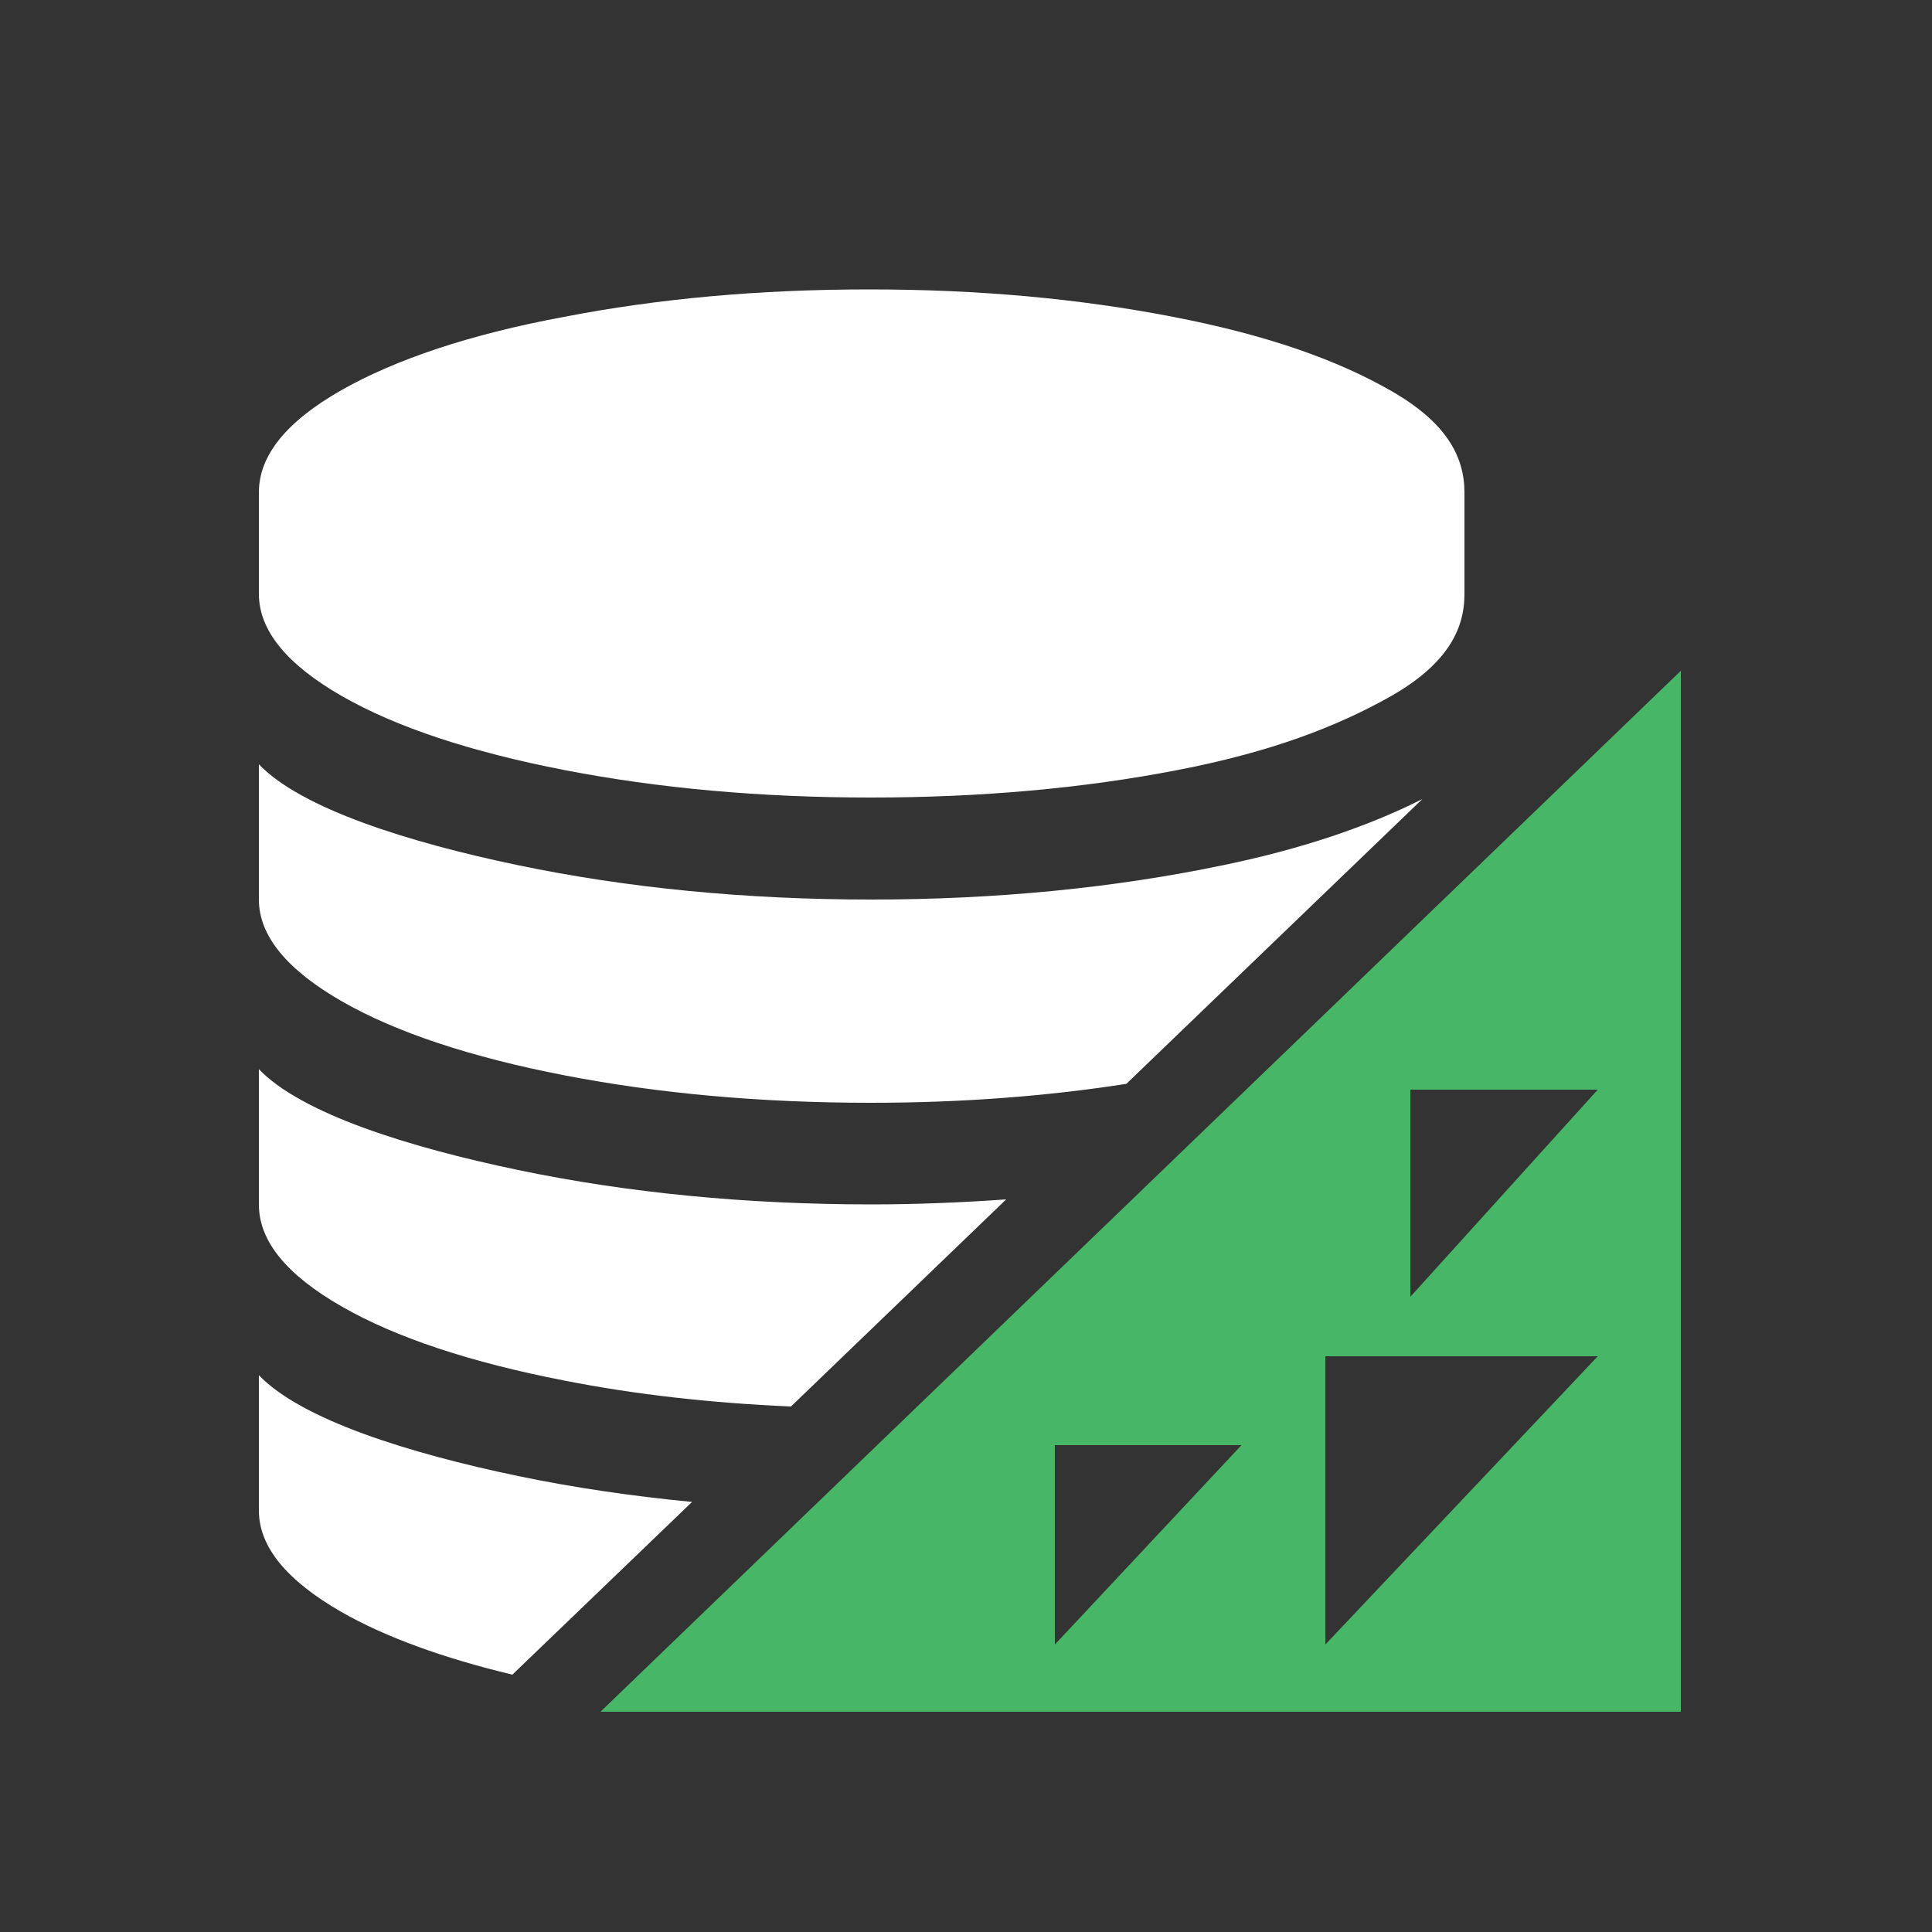 <?xml version="1.0" encoding="utf-8"?>
<!-- Generator: Adobe Illustrator 18.0.0, SVG Export Plug-In . SVG Version: 6.00 Build 0)  -->
<!DOCTYPE svg PUBLIC "-//W3C//DTD SVG 1.1//EN" "http://www.w3.org/Graphics/SVG/1.1/DTD/svg11.dtd">
<svg version="1.1" id="Layer_1" xmlns="http://www.w3.org/2000/svg" xmlns:xlink="http://www.w3.org/1999/xlink" x="0px" y="0px"
	 viewBox="0 0 500 500" enable-background="new 0 0 500 500" xml:space="preserve">
<rect x="0" y="0" width="500" height="500" fill="#333333" stroke="none"/>
<g>
	<path fill="#FFFFFF" d="M88.4,180.1c14.1,8.1,33.5,14.5,57.7,19.2c24.3,4.7,50.7,7.1,79.3,7.1c28.5,0,55-2.4,79.3-7.1
		c24.3-4.7,41.2-11.2,55.4-19.2c14.1-8.1,18.9-16.9,18.9-26.3v-26.3c0-9.5-4.8-18.2-18.9-26.3c-14.1-8.1-32.2-14.5-56.5-19.2
		c-24.3-4.7-50.1-7.1-78.7-7.1c-28.5,0-54.7,2.4-78.9,7.1C121.7,86.5,102.4,93,88.3,101C74.1,109.1,67,117.9,67,127.4v26.3
		C67,163.2,74.3,172,88.4,180.1z"/>
	<path fill="#FFFFFF" d="M88.4,259.1c14.1,8.1,33.5,14.5,57.7,19.2c24.3,4.7,50.7,7.1,79.3,7.1c23.5,0,45.5-1.7,66.1-4.9l76.6-73.7
		c-14.1,7.1-31.2,12.9-51.5,17.1c-28.3,5.9-58.7,8.9-91.2,8.9c-32.5,0-63.1-3-91.4-8.9C105.8,218,78,209.3,67,197.8v35
		C67,242.2,74.3,251,88.4,259.1z"/>
	<path fill="#FFFFFF" d="M88.4,338.1c14.1,8.1,33.5,14.5,57.7,19.2c18.3,3.6,37.8,5.8,58.6,6.7l55.7-53.6c-11.4,0.8-23,1.3-34.9,1.3
		c-32.5,0-63.1-3-91.4-8.9c-28.3-5.9-56.1-14.6-67.1-26.1v35C67,321.3,74.3,330,88.4,338.1z"/>
	<path fill="#FFFFFF" d="M134.1,382c-28.3-5.9-56.1-14.6-67.1-26.1v35c0,9.5,7.3,18.2,21.4,26.3c11.4,6.5,26.3,11.9,44.2,16.2
		l46.5-44.7C163.6,387.2,148.5,385,134.1,382z"/>
	<path fill="#47B667" d="M155.4,443H435V173.6L155.4,443z M273,425.6V374h48.3L273,425.6z M343,425.6V351h70.5L343,425.6z
		 M365,335.6V282h48.5L365,335.6z"/>
</g>
</svg>
